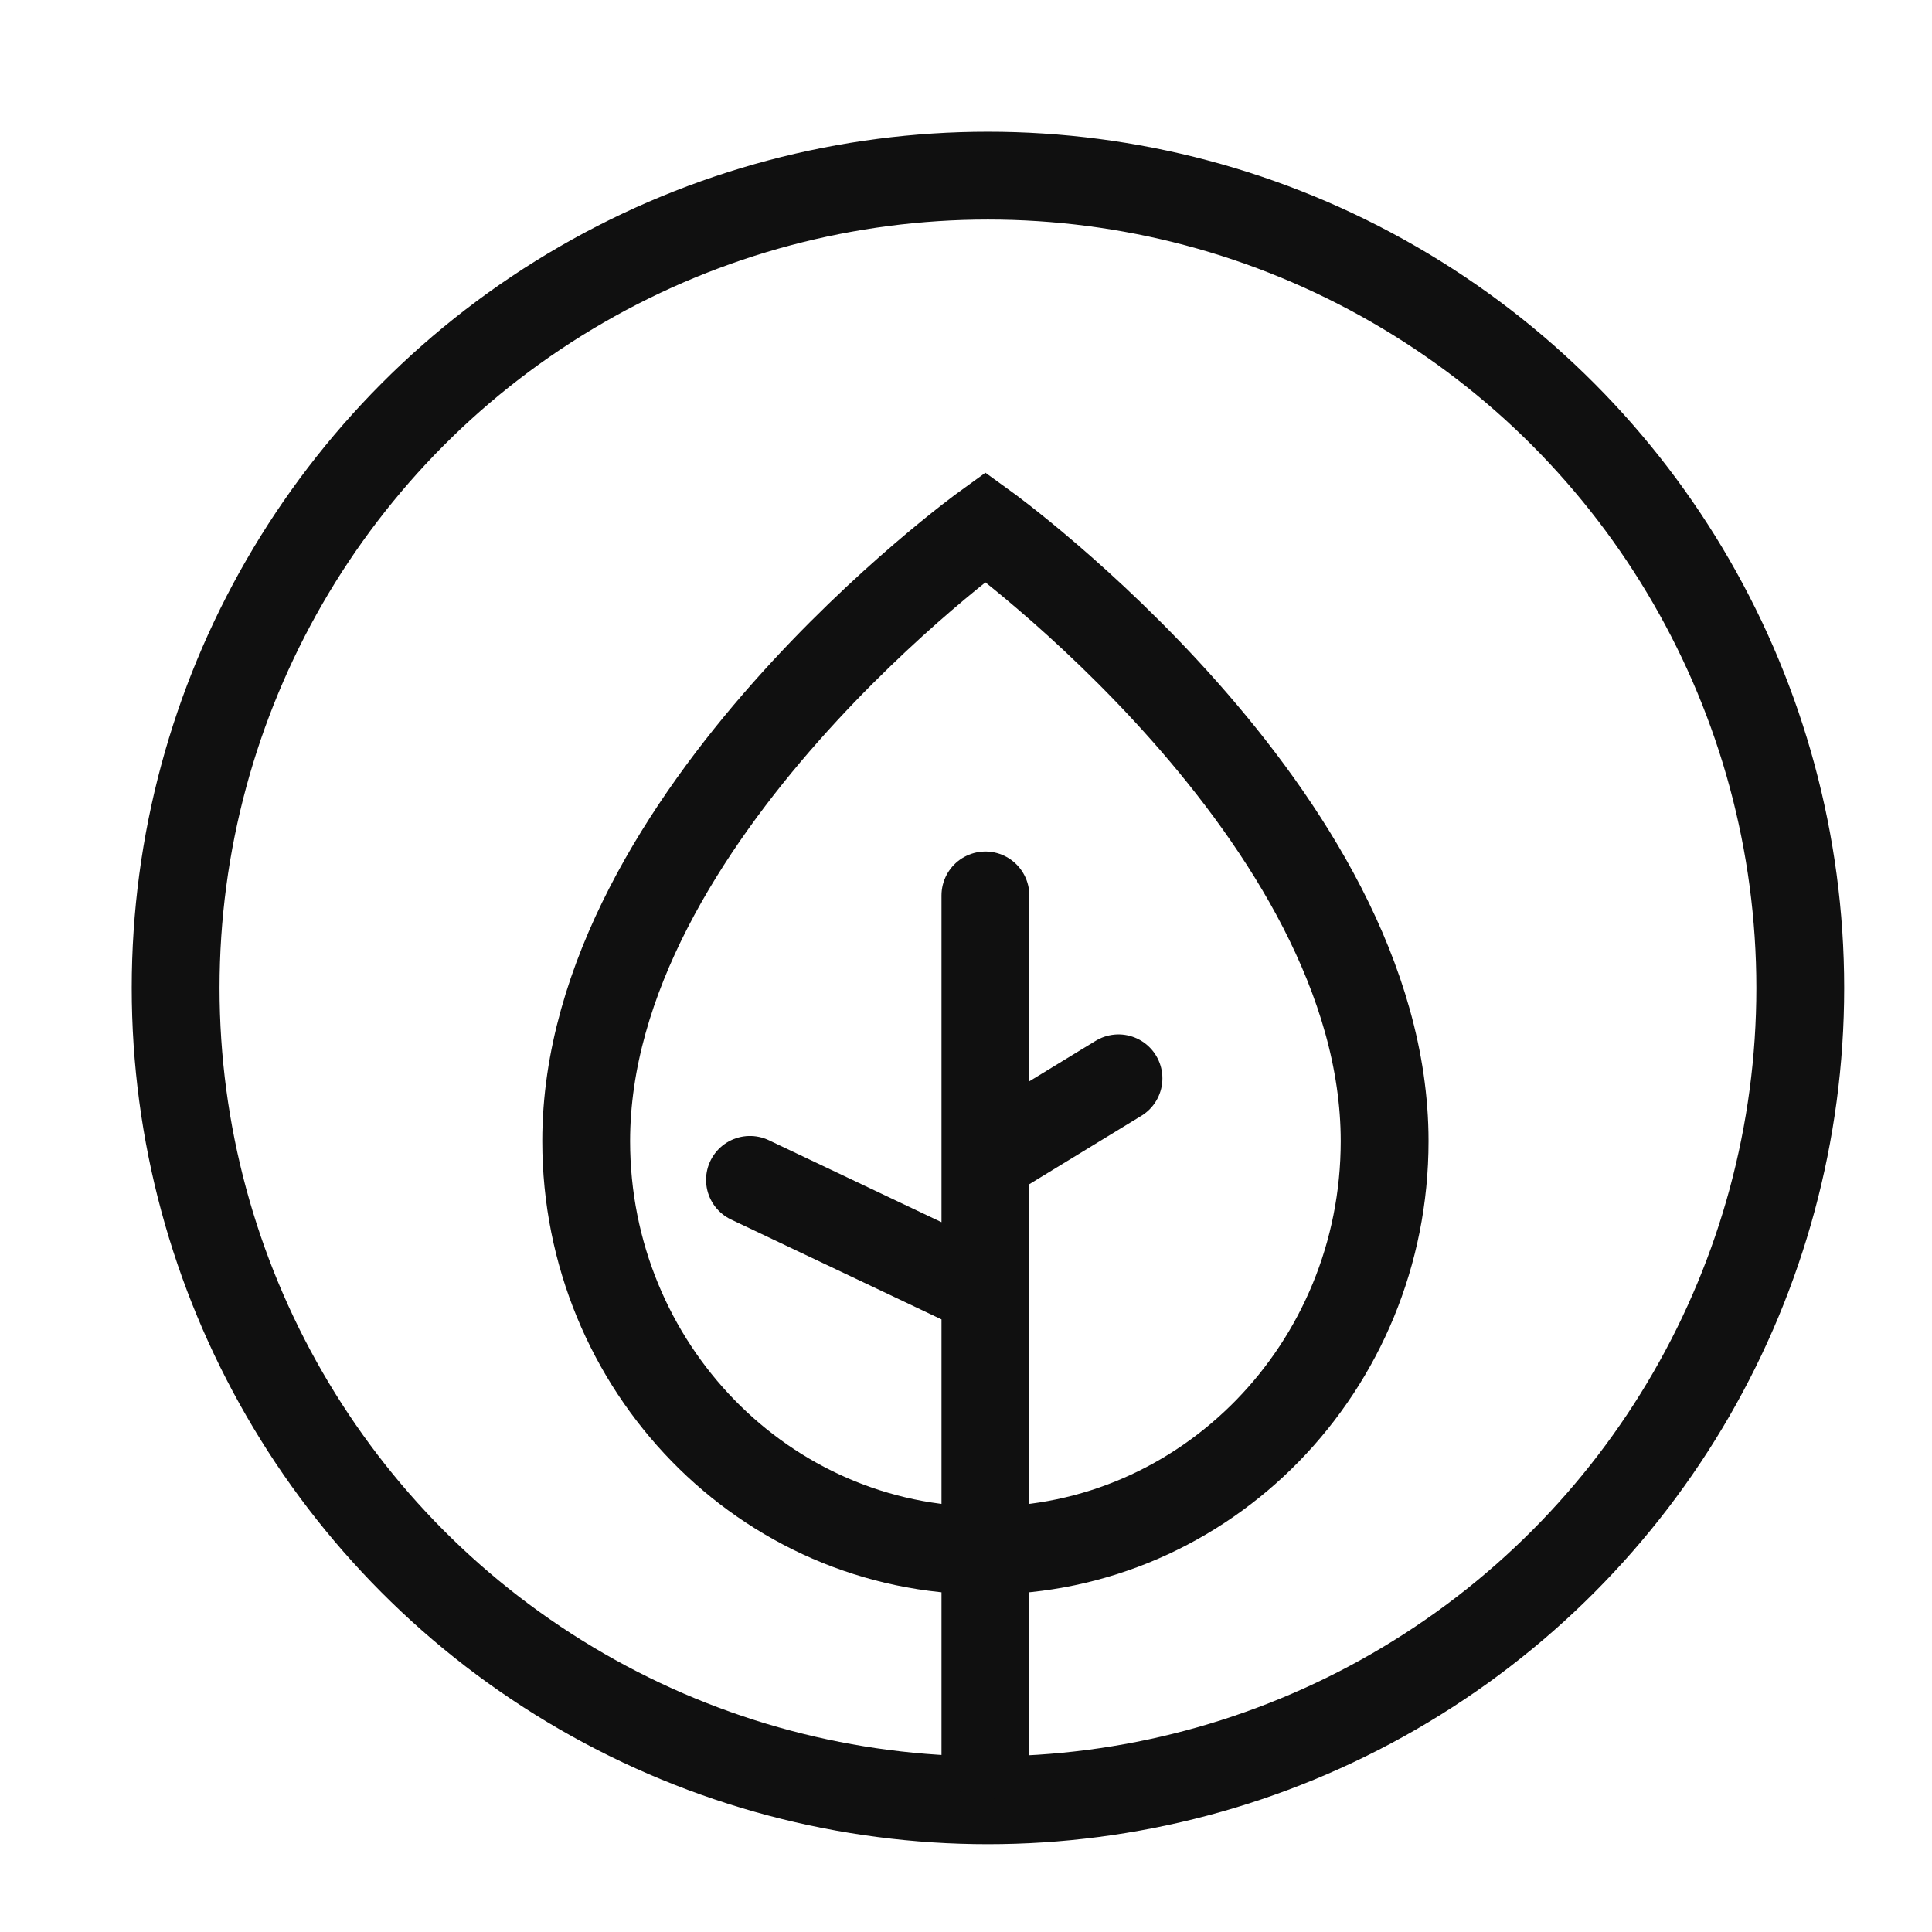 <svg width="44" height="44" viewBox="0 0 44 44" fill="none" xmlns="http://www.w3.org/2000/svg">
<circle cx="22.5" cy="22.5" r="18.5" stroke="#101010" stroke-width="2" stroke-linecap="round" stroke-linejoin="round"/>
<path d="M31.534 25.988C31.534 31.138 27.463 35.313 22.442 35.313C17.42 35.313 13.35 31.138 13.35 25.988C13.35 18.57 22.442 12 22.442 12C22.442 12 31.534 18.57 31.534 25.988Z" stroke="#101010" stroke-width="2" stroke-linecap="round"/>
<path d="M22.442 39.976V29.416M22.442 20.393V26.408M22.442 26.408L25.473 24.558M22.442 26.408V29.416M22.442 29.416L17.08 26.871" stroke="#101010" stroke-width="2" stroke-linecap="round"/>
</svg>
